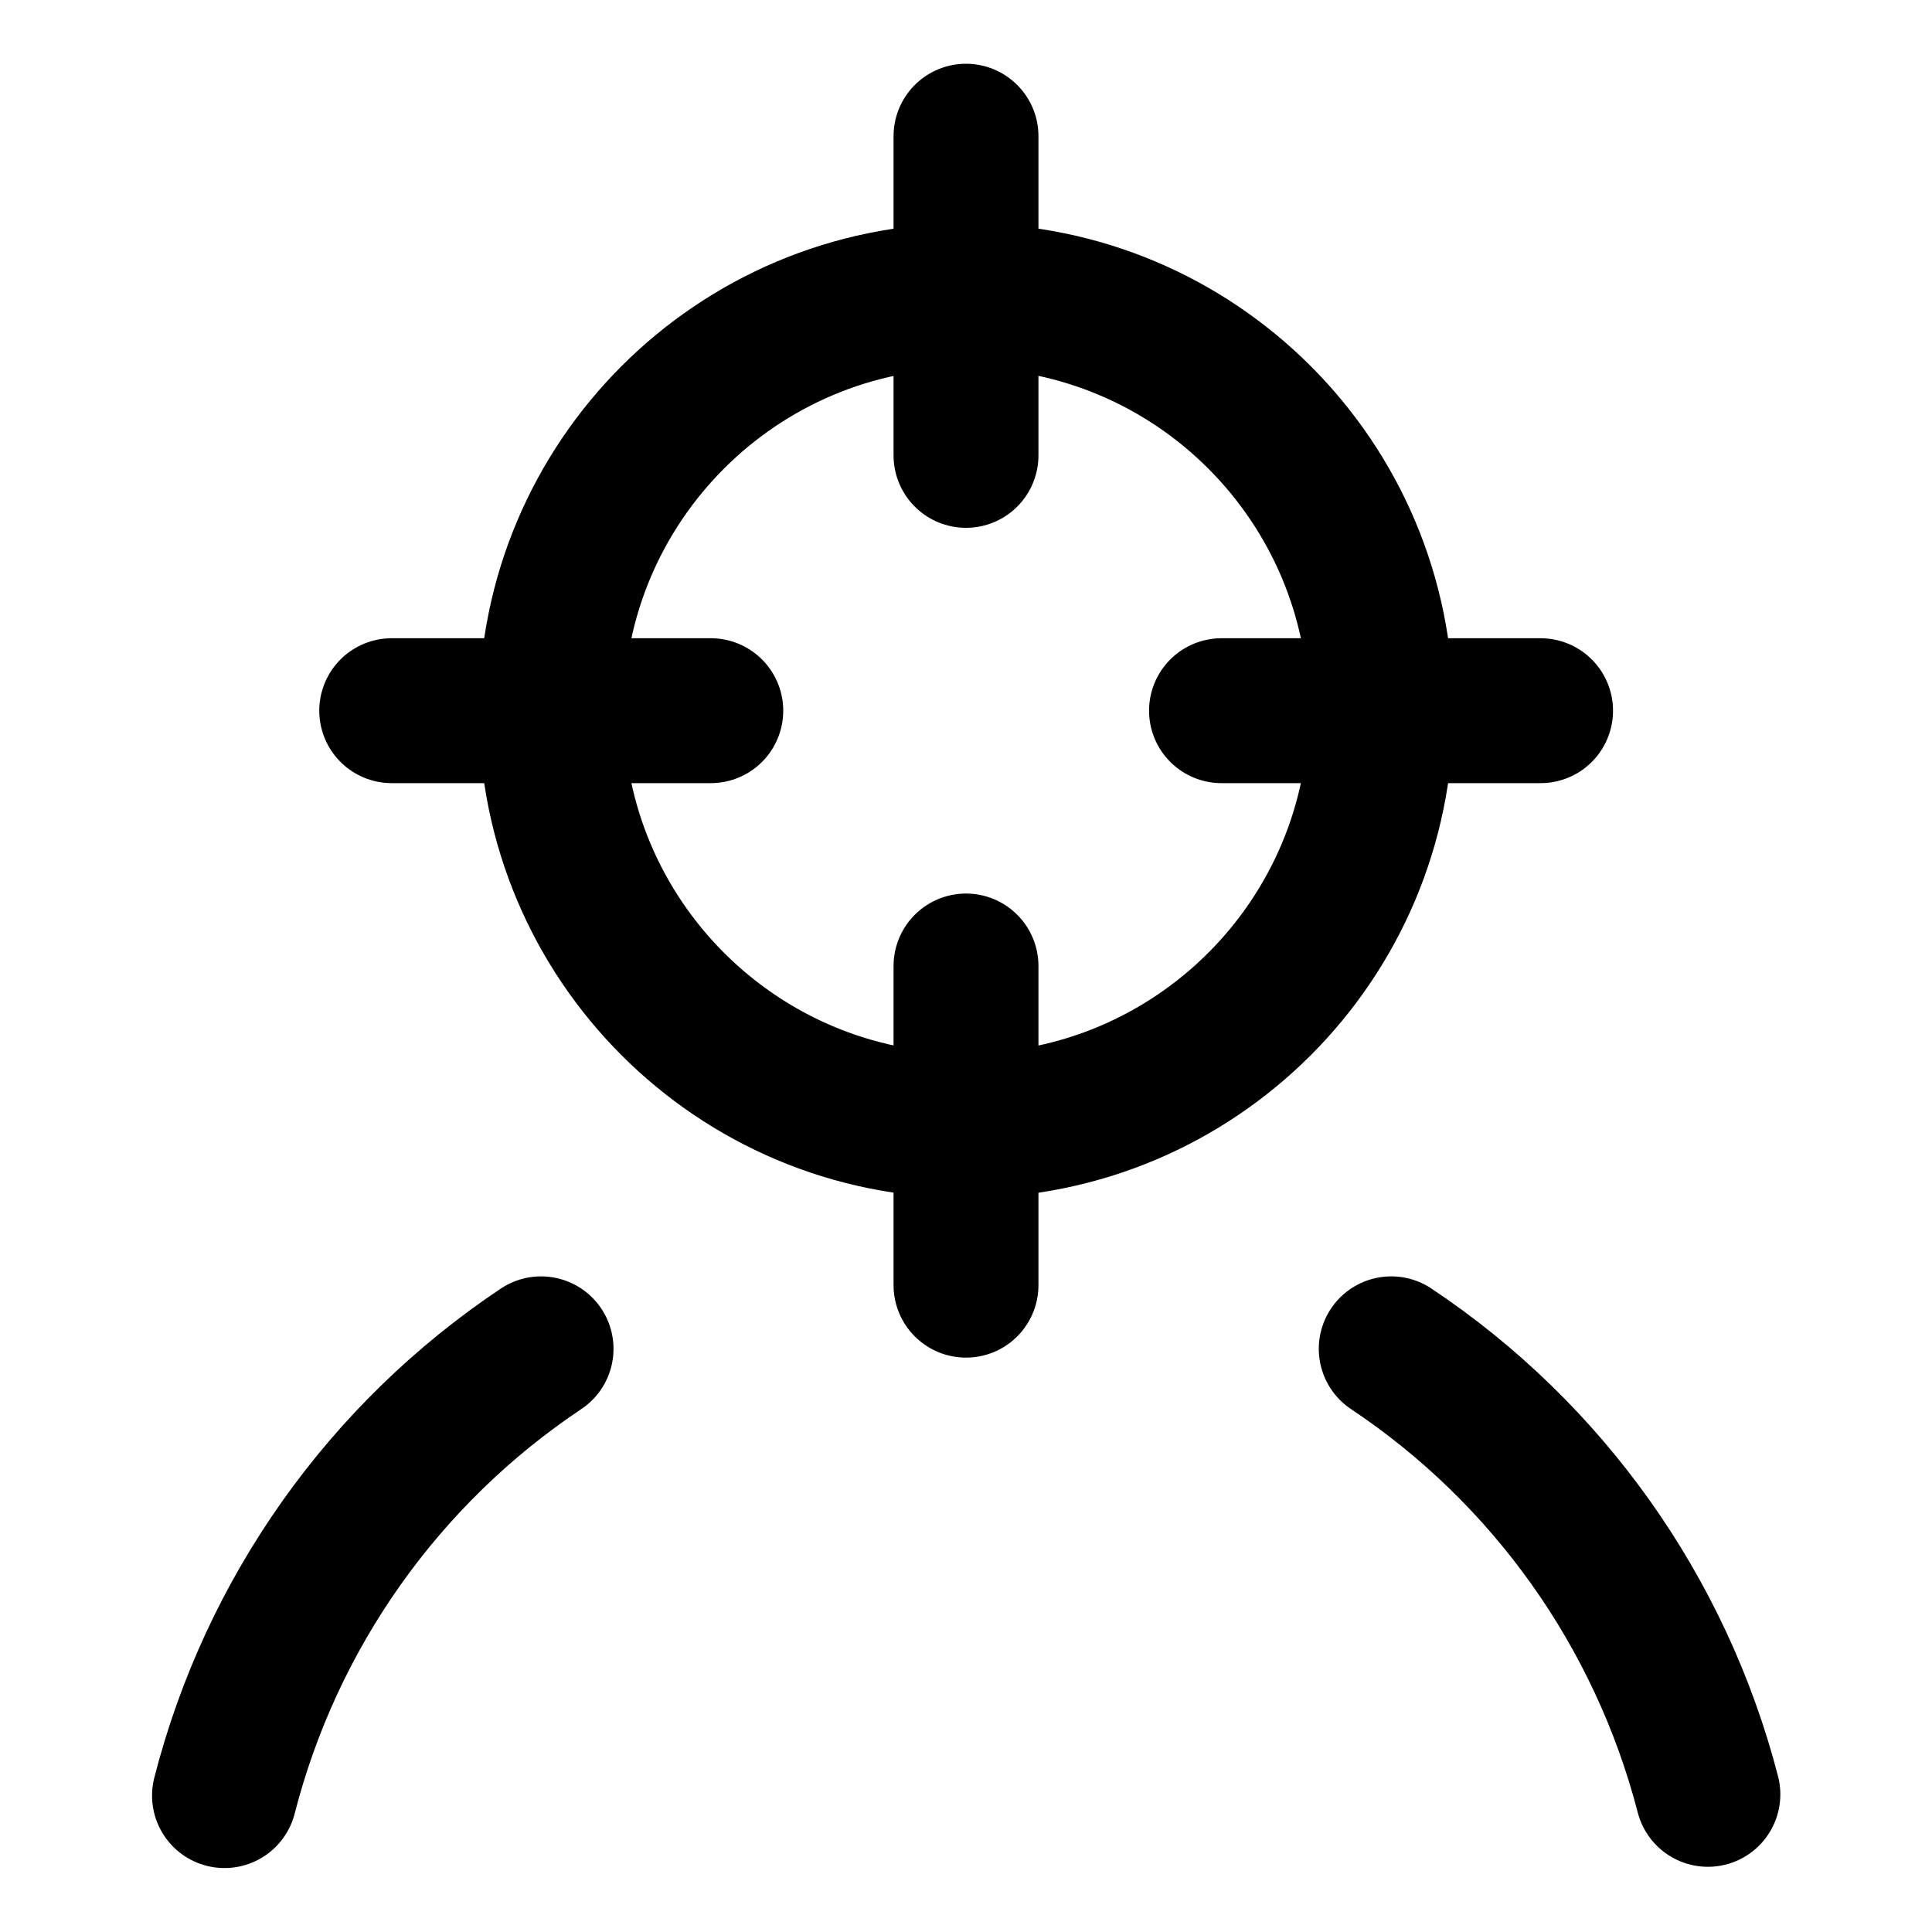 <svg width="20" height="20" viewBox="0 0 20 20" fill="none" xmlns="http://www.w3.org/2000/svg">
<g id="user-head-focus-26">
<g id="user-head-focus--actions-head-focus-geometric-human-person-single-up-user-target">
<path id="Vector" d="M10.002 11.652C12.373 11.652 14.296 9.729 14.296 7.357C14.296 4.985 12.373 3.062 10.002 3.062C7.63 3.062 5.707 4.985 5.707 7.357C5.707 9.729 7.63 11.652 10.002 11.652Z" stroke="black" stroke-width="1.5" stroke-linecap="round" stroke-linejoin="round"/>
<path id="Vector_2" d="M10 4.714V1.41" stroke="black" stroke-width="1.5" stroke-linecap="round" stroke-linejoin="round"/>
<path id="Vector_3" d="M7.358 7.357H4.055" stroke="black" stroke-width="1.5" stroke-linecap="round" stroke-linejoin="round"/>
<path id="Vector_4" d="M10 10V13.304" stroke="black" stroke-width="1.5" stroke-linecap="round" stroke-linejoin="round"/>
<path id="Vector_5" d="M12.645 7.357H15.948" stroke="black" stroke-width="1.5" stroke-linecap="round" stroke-linejoin="round"/>
<path id="Vector_6" d="M5.601 13.963C3.976 15.048 2.809 16.695 2.324 18.588" stroke="black" stroke-width="1.5" stroke-linecap="round" stroke-linejoin="round"/>
<path id="Vector_7" d="M14.402 13.963C16.025 15.045 17.191 16.687 17.68 18.575" stroke="black" stroke-width="1.5" stroke-linecap="round" stroke-linejoin="round"/>
</g>
</g>
</svg>

